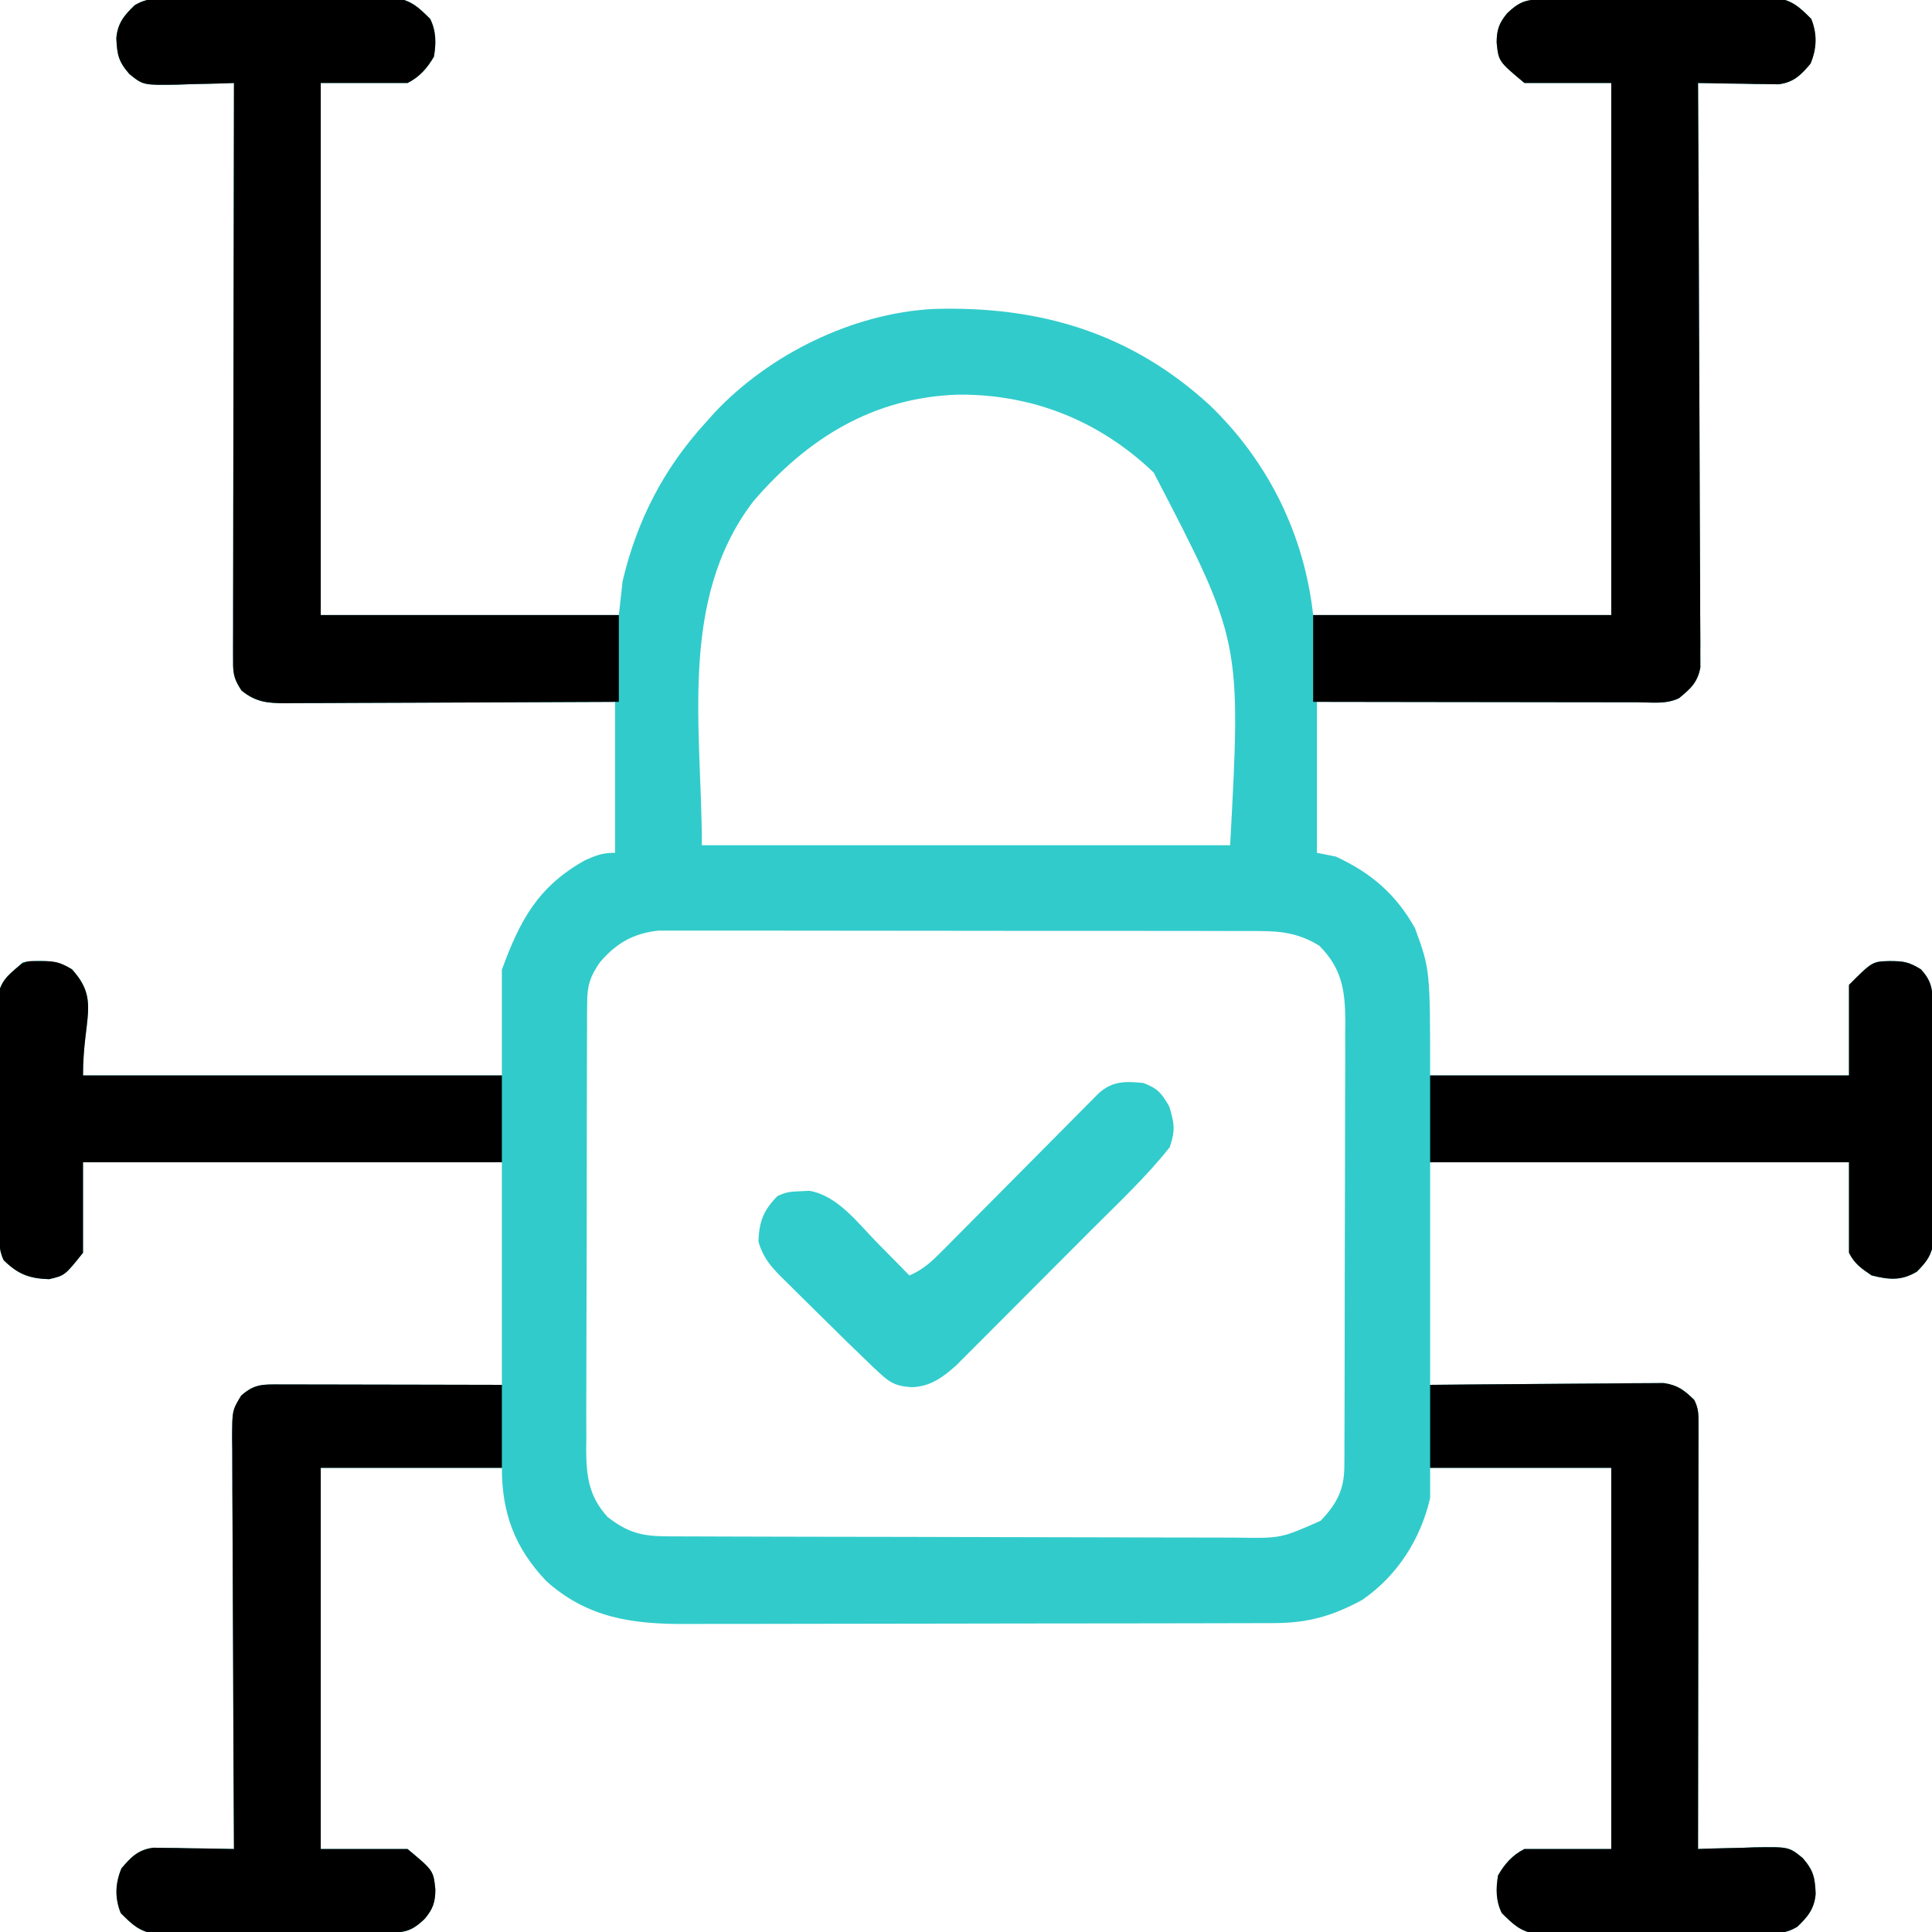 <?xml version="1.0" encoding="UTF-8"?>
<svg version="1.1" xmlns="http://www.w3.org/2000/svg" width="512" height="512">
<path d="M0 0 C1.011 -0.013 1.011 -0.013 2.042 -0.026 C4.264 -0.049 6.485 -0.05 8.708 -0.049 C10.257 -0.056 11.806 -0.064 13.355 -0.072 C16.602 -0.085 19.848 -0.087 23.095 -0.081 C27.247 -0.075 31.397 -0.106 35.549 -0.146 C38.749 -0.172 41.949 -0.175 45.149 -0.171 C46.679 -0.173 48.209 -0.183 49.739 -0.2 C51.884 -0.223 54.027 -0.213 56.172 -0.195 C57.39 -0.197 58.608 -0.199 59.863 -0.202 C64.343 0.629 65.994 2.243 69.215 5.42 C70.83 8.649 70.811 11.93 70.215 15.42 C68.479 18.445 66.38 20.838 63.215 22.42 C55.625 22.42 48.035 22.42 40.215 22.42 C40.215 68.95 40.215 115.48 40.215 163.42 C66.285 163.42 92.355 163.42 119.215 163.42 C119.545 160.45 119.875 157.48 120.215 154.42 C124.01 138.363 131.068 124.613 142.215 112.42 C142.975 111.568 143.734 110.716 144.516 109.838 C159.109 94.29 181.244 83.414 202.588 82.296 C230.591 81.445 254.81 88.539 275.809 107.799 C291.325 122.73 300.842 142.057 303.215 163.42 C329.285 163.42 355.355 163.42 382.215 163.42 C382.215 116.89 382.215 70.36 382.215 22.42 C374.625 22.42 367.035 22.42 359.215 22.42 C352.343 16.693 352.343 16.693 351.84 11.67 C351.865 8.319 352.459 6.571 354.59 3.982 C358.489 0.177 360.41 0.284 365.773 0.227 C366.446 0.219 367.12 0.211 367.814 0.202 C370.046 0.177 372.279 0.161 374.512 0.146 C375.657 0.138 375.657 0.138 376.824 0.13 C380.864 0.104 384.904 0.084 388.944 0.07 C393.111 0.053 397.278 0.008 401.446 -0.043 C404.654 -0.076 407.862 -0.088 411.071 -0.093 C412.607 -0.1 414.143 -0.115 415.678 -0.139 C417.833 -0.171 419.985 -0.171 422.14 -0.164 C423.364 -0.172 424.589 -0.18 425.85 -0.188 C430.356 0.626 431.994 2.209 435.215 5.42 C436.843 9.501 436.691 13.269 435.028 17.295 C432.454 20.313 430.597 22.243 426.558 22.76 C425.574 22.745 424.589 22.729 423.575 22.713 C422.505 22.703 421.435 22.694 420.333 22.684 C419.221 22.658 418.11 22.633 416.965 22.607 C415.275 22.587 415.275 22.587 413.551 22.566 C410.772 22.531 407.994 22.482 405.215 22.42 C405.22 23.23 405.225 24.039 405.229 24.873 C405.34 44.57 405.422 64.266 405.474 83.963 C405.5 93.488 405.535 103.013 405.593 112.538 C405.642 120.839 405.675 129.141 405.686 137.442 C405.692 141.838 405.708 146.234 405.744 150.63 C405.778 154.768 405.788 158.905 405.781 163.043 C405.782 164.562 405.792 166.08 405.811 167.599 C405.836 169.673 405.83 171.746 405.817 173.82 C405.821 174.981 405.826 176.141 405.831 177.337 C405.028 181.357 403.321 182.839 400.215 185.42 C396.854 187.101 393.055 186.549 389.359 186.533 C388.442 186.534 387.525 186.534 386.58 186.534 C383.539 186.533 380.498 186.525 377.458 186.518 C375.353 186.516 373.248 186.514 371.144 186.513 C365.597 186.509 360.05 186.5 354.503 186.489 C348.846 186.478 343.189 186.474 337.532 186.469 C326.426 186.458 315.321 186.44 304.215 186.42 C304.215 199.62 304.215 212.82 304.215 226.42 C305.865 226.75 307.515 227.08 309.215 227.42 C318.548 231.719 325.173 237.406 330.215 246.42 C334.215 257.42 334.215 257.42 334.215 285.42 C370.845 285.42 407.475 285.42 445.215 285.42 C445.215 277.5 445.215 269.58 445.215 261.42 C451.4 255.236 451.4 255.236 455.965 255.107 C459.698 255.134 461.004 255.29 464.278 257.295 C467.574 260.91 467.354 263.256 467.392 268.085 C467.402 269.112 467.402 269.112 467.412 270.16 C467.432 272.43 467.444 274.7 467.454 276.971 C467.458 277.746 467.462 278.521 467.466 279.32 C467.487 283.423 467.501 287.527 467.51 291.631 C467.522 295.868 467.556 300.104 467.596 304.341 C467.622 307.6 467.63 310.859 467.634 314.118 C467.639 315.68 467.65 317.242 467.669 318.803 C467.693 320.992 467.692 323.178 467.685 325.366 C467.691 326.611 467.697 327.855 467.703 329.137 C467.125 333.028 465.95 334.647 463.215 337.42 C459.051 339.896 455.847 339.578 451.215 338.42 C448.51 336.597 446.678 335.345 445.215 332.42 C445.215 324.5 445.215 316.58 445.215 308.42 C408.585 308.42 371.955 308.42 334.215 308.42 C334.215 327.89 334.215 347.36 334.215 367.42 C338.85 367.374 343.484 367.327 348.258 367.279 C351.198 367.259 354.137 367.24 357.077 367.225 C361.74 367.201 366.404 367.172 371.067 367.118 C374.828 367.075 378.588 367.051 382.349 367.04 C383.782 367.033 385.216 367.019 386.649 366.997 C388.659 366.968 390.67 366.966 392.681 366.966 C393.825 366.957 394.968 366.948 396.146 366.939 C399.886 367.525 401.53 368.806 404.215 371.42 C405.43 373.85 405.338 375.387 405.336 378.102 C405.338 379.583 405.338 379.583 405.34 381.094 C405.336 382.181 405.333 383.267 405.329 384.387 C405.329 385.529 405.329 386.67 405.329 387.846 C405.329 391.634 405.321 395.421 405.313 399.209 C405.311 401.829 405.31 404.45 405.309 407.07 C405.306 413.271 405.297 419.472 405.287 425.674 C405.276 432.733 405.271 439.792 405.266 446.851 C405.255 461.374 405.238 475.897 405.215 490.42 C405.911 490.394 406.607 490.368 407.323 490.341 C410.495 490.236 413.667 490.171 416.84 490.107 C417.935 490.066 419.029 490.024 420.157 489.98 C429.275 489.842 429.275 489.842 432.932 492.797 C435.849 496.148 436.188 497.983 436.387 502.271 C436.07 506.238 434.321 508.368 431.526 511.026 C428.389 512.918 426.083 512.815 422.431 512.84 C421.757 512.848 421.083 512.857 420.389 512.866 C418.167 512.889 415.945 512.89 413.723 512.889 C412.174 512.896 410.624 512.903 409.075 512.912 C405.829 512.925 402.582 512.927 399.336 512.921 C395.184 512.915 391.033 512.946 386.881 512.986 C383.681 513.012 380.482 513.015 377.282 513.011 C375.751 513.013 374.221 513.022 372.691 513.04 C370.546 513.063 368.404 513.053 366.259 513.035 C365.041 513.037 363.822 513.039 362.567 513.041 C358.088 512.211 356.436 510.597 353.215 507.42 C351.601 504.191 351.62 500.91 352.215 497.42 C353.951 494.395 356.051 492.002 359.215 490.42 C366.805 490.42 374.395 490.42 382.215 490.42 C382.215 457.09 382.215 423.76 382.215 389.42 C366.375 389.42 350.535 389.42 334.215 389.42 C334.215 392.06 334.215 394.7 334.215 397.42 C331.683 408.369 325.491 418.035 316.215 424.42 C308.368 428.674 301.854 430.54 292.924 430.56 C292.2 430.563 291.476 430.566 290.73 430.569 C288.309 430.578 285.888 430.58 283.467 430.581 C281.728 430.586 279.99 430.591 278.252 430.596 C273.533 430.609 268.814 430.616 264.094 430.62 C261.144 430.623 258.193 430.627 255.242 430.632 C246.003 430.645 236.763 430.655 227.524 430.659 C216.872 430.663 206.22 430.681 195.567 430.71 C187.325 430.731 179.083 430.742 170.841 430.743 C165.922 430.744 161.003 430.75 156.085 430.768 C151.455 430.784 146.825 430.786 142.194 430.778 C140.501 430.777 138.807 430.781 137.113 430.791 C122.945 430.869 110.932 429.251 99.985 419.416 C91.621 410.644 88.215 401.353 88.215 389.42 C72.375 389.42 56.535 389.42 40.215 389.42 C40.215 422.75 40.215 456.08 40.215 490.42 C47.805 490.42 55.395 490.42 63.215 490.42 C70.088 496.147 70.088 496.147 70.59 501.17 C70.566 504.521 69.971 506.269 67.84 508.857 C63.942 512.663 62.021 512.556 56.658 512.613 C55.984 512.621 55.311 512.629 54.617 512.638 C52.384 512.662 50.151 512.679 47.918 512.693 C46.774 512.701 46.774 512.701 45.606 512.709 C41.567 512.736 37.527 512.756 33.487 512.77 C29.319 512.787 25.152 512.831 20.985 512.882 C17.777 512.916 14.568 512.928 11.359 512.933 C9.824 512.94 8.288 512.955 6.752 512.979 C4.598 513.011 2.445 513.011 0.291 513.003 C-0.934 513.012 -2.158 513.02 -3.419 513.028 C-7.925 512.214 -9.563 510.631 -12.785 507.42 C-14.413 503.339 -14.26 499.571 -12.597 495.545 C-10.023 492.527 -8.167 490.597 -4.127 490.079 C-3.143 490.095 -2.158 490.111 -1.144 490.127 C-0.074 490.137 0.996 490.146 2.098 490.156 C3.209 490.181 4.32 490.207 5.465 490.232 C6.592 490.246 7.719 490.259 8.879 490.273 C11.659 490.309 14.437 490.358 17.215 490.42 C17.212 489.822 17.208 489.223 17.204 488.607 C17.116 474.043 17.05 459.479 17.008 444.914 C16.987 437.871 16.959 430.828 16.914 423.785 C16.869 416.99 16.846 410.195 16.836 403.4 C16.828 400.805 16.814 398.211 16.792 395.616 C16.763 391.987 16.759 388.358 16.761 384.728 C16.747 383.652 16.732 382.576 16.718 381.467 C16.758 374.175 16.758 374.175 19.119 370.276 C22.631 367.167 24.782 367.297 29.409 367.306 C30.71 367.306 32.012 367.307 33.352 367.307 C34.778 367.312 36.204 367.317 37.629 367.322 C39.084 367.324 40.538 367.326 41.993 367.327 C45.823 367.33 49.654 367.34 53.484 367.351 C58.079 367.363 62.674 367.368 67.268 367.374 C74.251 367.383 81.233 367.403 88.215 367.42 C88.215 347.95 88.215 328.48 88.215 308.42 C51.585 308.42 14.955 308.42 -22.785 308.42 C-22.785 316.34 -22.785 324.26 -22.785 332.42 C-27.608 338.448 -27.608 338.448 -31.785 339.42 C-37.088 339.231 -39.975 338.117 -43.785 334.42 C-45.232 331.526 -44.944 328.988 -44.978 325.755 C-44.986 325.07 -44.994 324.385 -45.002 323.68 C-45.027 321.409 -45.044 319.139 -45.058 316.869 C-45.063 316.094 -45.069 315.319 -45.074 314.52 C-45.101 310.416 -45.12 306.313 -45.135 302.209 C-45.151 297.972 -45.196 293.736 -45.247 289.499 C-45.281 286.24 -45.292 282.981 -45.298 279.721 C-45.305 278.16 -45.32 276.598 -45.344 275.036 C-45.376 272.848 -45.376 270.662 -45.368 268.473 C-45.376 267.229 -45.384 265.985 -45.393 264.703 C-44.622 260.543 -42.971 259.096 -39.785 256.42 C-39.455 256.09 -39.125 255.76 -38.785 255.42 C-33.879 254.866 -29.995 254.679 -25.722 257.295 C-18.273 265.465 -22.785 270.098 -22.785 285.42 C13.845 285.42 50.475 285.42 88.215 285.42 C88.215 276.18 88.215 266.94 88.215 257.42 C93.004 244.252 97.84 235.345 110.215 228.42 C113.195 227.07 114.922 226.42 118.215 226.42 C118.215 213.22 118.215 200.02 118.215 186.42 C113.983 186.443 113.983 186.443 109.666 186.468 C100.346 186.517 91.026 186.55 81.706 186.575 C76.055 186.591 70.404 186.612 64.754 186.646 C59.301 186.679 53.848 186.697 48.395 186.705 C46.314 186.71 44.233 186.721 42.152 186.737 C39.239 186.759 36.326 186.762 33.412 186.76 C32.551 186.771 31.69 186.782 30.803 186.793 C26.119 186.769 22.997 186.494 19.215 183.42 C16.831 179.843 16.968 178.308 16.975 174.061 C16.973 173.413 16.971 172.765 16.97 172.098 C16.966 169.924 16.977 167.75 16.988 165.575 C16.989 164.018 16.989 162.461 16.987 160.904 C16.987 156.673 16.999 152.442 17.013 148.211 C17.025 143.791 17.026 139.37 17.029 134.95 C17.035 126.578 17.051 118.206 17.071 109.833 C17.094 100.303 17.105 90.772 17.115 81.241 C17.136 61.634 17.171 42.027 17.215 22.42 C16.52 22.446 15.824 22.472 15.107 22.499 C11.935 22.604 8.764 22.668 5.59 22.732 C3.949 22.795 3.949 22.795 2.274 22.859 C-6.844 22.998 -6.844 22.998 -10.501 20.043 C-13.418 16.692 -13.757 14.857 -13.957 10.568 C-13.639 6.602 -11.891 4.472 -9.095 1.813 C-5.959 -0.078 -3.653 0.025 0 0 Z M154.84 133.295 C134.883 159.435 141.215 193.617 141.215 224.42 C187.415 224.42 233.615 224.42 281.215 224.42 C284.145 170.285 284.145 170.285 260.965 125.67 C246.66 111.951 228.854 104.83 209.087 105.003 C186.612 105.753 169.219 116.552 154.84 133.295 Z M114.215 255.42 C111.638 259.108 110.838 261.568 110.821 266.055 C110.81 267.177 110.798 268.3 110.787 269.457 C110.789 270.679 110.792 271.902 110.795 273.161 C110.787 274.456 110.778 275.751 110.77 277.085 C110.748 280.631 110.745 284.176 110.746 287.722 C110.747 290.686 110.738 293.651 110.73 296.615 C110.71 303.613 110.708 310.611 110.714 317.609 C110.721 324.815 110.698 332.022 110.661 339.229 C110.63 345.426 110.619 351.623 110.623 357.82 C110.625 361.517 110.62 365.214 110.595 368.911 C110.568 373.038 110.582 377.163 110.6 381.29 C110.587 382.507 110.574 383.723 110.56 384.976 C110.63 392.01 111.395 397.077 116.215 402.42 C121.582 406.606 125.344 407.544 132.052 407.567 C133.101 407.573 133.101 407.573 134.171 407.578 C136.52 407.589 138.869 407.593 141.218 407.597 C142.9 407.603 144.582 407.61 146.264 407.617 C151.793 407.638 157.323 407.648 162.852 407.658 C164.756 407.662 166.66 407.666 168.564 407.671 C177.509 407.69 186.455 407.704 195.4 407.712 C205.723 407.722 216.046 407.748 226.369 407.789 C234.35 407.819 242.33 407.834 250.311 407.837 C255.077 407.839 259.842 407.848 264.607 407.873 C269.093 407.897 273.579 407.901 278.064 407.891 C279.707 407.89 281.35 407.896 282.993 407.91 C294.691 408.101 294.691 408.101 305.215 403.42 C309.513 398.896 311.461 395.179 311.483 388.944 C311.491 387.831 311.5 386.718 311.509 385.571 C311.508 384.354 311.507 383.137 311.506 381.884 C311.513 380.599 311.519 379.314 311.526 377.99 C311.544 374.467 311.549 370.944 311.55 367.421 C311.551 365.218 311.556 363.015 311.561 360.812 C311.579 353.119 311.588 345.427 311.586 337.734 C311.585 330.574 311.606 323.415 311.637 316.255 C311.664 310.101 311.674 303.946 311.673 297.791 C311.673 294.119 311.678 290.447 311.699 286.775 C311.722 282.674 311.713 278.574 311.701 274.474 C311.712 273.265 311.724 272.056 311.735 270.811 C311.675 262.748 310.763 256.967 304.84 251.045 C299.702 247.864 295.068 247.169 289.087 247.159 C288.393 247.155 287.698 247.152 286.983 247.148 C284.668 247.137 282.354 247.141 280.04 247.145 C278.375 247.141 276.711 247.136 275.047 247.13 C270.534 247.116 266.022 247.116 261.51 247.118 C257.74 247.119 253.97 247.115 250.2 247.11 C241.305 247.099 232.41 247.098 223.515 247.104 C214.345 247.11 205.175 247.098 196.004 247.077 C188.125 247.059 180.245 247.053 172.366 247.056 C167.662 247.058 162.959 247.056 158.255 247.042 C153.832 247.029 149.409 247.031 144.986 247.044 C143.365 247.046 141.744 247.044 140.123 247.035 C137.905 247.025 135.688 247.033 133.471 247.046 C132.231 247.046 130.992 247.045 129.715 247.045 C123.103 247.753 118.581 250.326 114.215 255.42 Z " fill="#32CBCB" transform="translate(44.785,-0.42)"/>
<path d="M0 0 C0.673 -0.008 1.347 -0.016 2.041 -0.025 C4.273 -0.05 6.506 -0.066 8.739 -0.081 C9.884 -0.089 9.884 -0.089 11.051 -0.097 C15.091 -0.123 19.131 -0.143 23.171 -0.157 C27.339 -0.174 31.505 -0.219 35.673 -0.27 C38.881 -0.303 42.09 -0.315 45.298 -0.32 C46.834 -0.327 48.37 -0.342 49.905 -0.366 C52.06 -0.398 54.212 -0.398 56.367 -0.391 C58.203 -0.403 58.203 -0.403 60.077 -0.415 C64.583 0.399 66.221 1.982 69.442 5.193 C71.07 9.274 70.918 13.042 69.255 17.068 C66.681 20.085 64.824 22.016 60.785 22.533 C59.801 22.518 58.816 22.502 57.802 22.486 C56.197 22.471 56.197 22.471 54.56 22.457 C53.448 22.431 52.337 22.406 51.192 22.38 C49.502 22.36 49.502 22.36 47.778 22.339 C44.999 22.304 42.221 22.255 39.442 22.193 C39.447 23.003 39.452 23.812 39.456 24.646 C39.567 44.343 39.649 64.039 39.701 83.736 C39.727 93.261 39.762 102.786 39.82 112.311 C39.869 120.612 39.902 128.914 39.913 137.215 C39.919 141.611 39.935 146.007 39.971 150.403 C40.005 154.541 40.015 158.678 40.008 162.816 C40.009 164.334 40.019 165.853 40.038 167.372 C40.063 169.446 40.057 171.519 40.044 173.593 C40.048 174.754 40.053 175.914 40.058 177.11 C39.255 181.13 37.548 182.612 34.442 185.193 C31.059 186.885 27.216 186.322 23.495 186.306 C22.104 186.307 22.104 186.307 20.686 186.307 C17.613 186.306 14.539 186.298 11.466 186.291 C9.339 186.289 7.212 186.287 5.085 186.286 C-0.521 186.282 -6.127 186.273 -11.733 186.262 C-17.451 186.251 -23.168 186.247 -28.886 186.242 C-40.11 186.231 -51.334 186.213 -62.558 186.193 C-62.558 178.603 -62.558 171.013 -62.558 163.193 C-36.488 163.193 -10.418 163.193 16.442 163.193 C16.442 116.663 16.442 70.133 16.442 22.193 C8.852 22.193 1.262 22.193 -6.558 22.193 C-13.43 16.466 -13.43 16.466 -13.933 11.443 C-13.908 8.092 -13.314 6.344 -11.183 3.755 C-7.284 -0.05 -5.363 0.056 0 0 Z " fill="#000000" transform="translate(410.558,-0.193)"/>
<path d="M0 0 C1.011 -0.013 1.011 -0.013 2.042 -0.026 C4.264 -0.049 6.485 -0.05 8.708 -0.049 C10.257 -0.056 11.806 -0.064 13.355 -0.072 C16.602 -0.085 19.848 -0.087 23.095 -0.081 C27.247 -0.075 31.397 -0.106 35.549 -0.146 C38.749 -0.172 41.949 -0.175 45.149 -0.171 C46.679 -0.173 48.209 -0.183 49.739 -0.2 C51.884 -0.223 54.027 -0.213 56.172 -0.195 C57.39 -0.197 58.608 -0.199 59.863 -0.202 C64.343 0.629 65.994 2.243 69.215 5.42 C70.83 8.649 70.811 11.93 70.215 15.42 C68.479 18.445 66.38 20.838 63.215 22.42 C55.625 22.42 48.035 22.42 40.215 22.42 C40.215 68.95 40.215 115.48 40.215 163.42 C66.285 163.42 92.355 163.42 119.215 163.42 C119.215 171.01 119.215 178.6 119.215 186.42 C106.915 186.488 94.615 186.543 82.315 186.575 C76.604 186.591 70.892 186.612 65.181 186.646 C59.67 186.679 54.158 186.697 48.647 186.705 C46.544 186.71 44.441 186.721 42.338 186.737 C39.393 186.759 36.449 186.762 33.504 186.76 C32.633 186.771 31.763 186.782 30.866 186.793 C26.163 186.769 23.011 186.513 19.215 183.42 C16.831 179.843 16.968 178.308 16.975 174.061 C16.973 173.413 16.971 172.765 16.97 172.098 C16.966 169.924 16.977 167.75 16.988 165.575 C16.989 164.018 16.989 162.461 16.987 160.904 C16.987 156.673 16.999 152.442 17.013 148.211 C17.025 143.791 17.026 139.37 17.029 134.95 C17.035 126.578 17.051 118.206 17.071 109.833 C17.094 100.303 17.105 90.772 17.115 81.241 C17.136 61.634 17.171 42.027 17.215 22.42 C16.52 22.446 15.824 22.472 15.107 22.499 C11.935 22.604 8.764 22.668 5.59 22.732 C3.949 22.795 3.949 22.795 2.274 22.859 C-6.844 22.998 -6.844 22.998 -10.501 20.043 C-13.418 16.692 -13.757 14.857 -13.957 10.568 C-13.639 6.602 -11.891 4.472 -9.095 1.813 C-5.959 -0.078 -3.653 0.025 0 0 Z " fill="#000000" transform="translate(44.785,-0.42)"/>
<path d="M0 0 C8.389 -0.09 16.777 -0.164 25.166 -0.207 C29.061 -0.228 32.956 -0.256 36.852 -0.302 C40.613 -0.345 44.373 -0.369 48.134 -0.38 C49.567 -0.387 51 -0.401 52.434 -0.423 C54.444 -0.452 56.455 -0.454 58.466 -0.454 C59.609 -0.463 60.753 -0.472 61.931 -0.481 C65.67 0.105 67.315 1.387 70 4 C71.215 6.43 71.123 7.967 71.12 10.682 C71.122 12.163 71.122 12.163 71.124 13.674 C71.119 15.304 71.119 15.304 71.114 16.967 C71.114 18.109 71.114 19.25 71.114 20.426 C71.113 24.214 71.105 28.001 71.098 31.789 C71.096 34.409 71.094 37.03 71.093 39.65 C71.09 45.851 71.082 52.053 71.072 58.254 C71.061 65.313 71.055 72.372 71.05 79.431 C71.04 93.954 71.022 108.477 71 123 C71.696 122.974 72.391 122.948 73.108 122.921 C76.28 122.816 79.452 122.752 82.625 122.688 C83.719 122.646 84.814 122.604 85.941 122.561 C95.059 122.422 95.059 122.422 98.717 125.377 C101.633 128.728 101.972 130.563 102.172 134.852 C101.855 138.818 100.106 140.948 97.311 143.607 C94.174 145.498 91.868 145.395 88.215 145.42 C87.542 145.428 86.868 145.437 86.174 145.446 C83.952 145.469 81.73 145.47 79.508 145.469 C77.958 145.476 76.409 145.484 74.86 145.492 C71.613 145.505 68.367 145.507 65.121 145.501 C60.969 145.495 56.818 145.526 52.666 145.566 C49.466 145.592 46.266 145.595 43.066 145.591 C41.536 145.593 40.006 145.603 38.476 145.62 C36.331 145.643 34.188 145.633 32.043 145.615 C30.825 145.617 29.607 145.619 28.352 145.621 C23.873 144.791 22.221 143.177 19 140 C17.386 136.771 17.404 133.49 18 130 C19.736 126.975 21.836 124.582 25 123 C32.59 123 40.18 123 48 123 C48 89.67 48 56.34 48 22 C32.16 22 16.32 22 0 22 C0 14.74 0 7.48 0 0 Z " fill="#000000" transform="translate(379,367)"/>
<path d="M0 0 C1.301 0 2.602 0 3.943 0 C5.369 0.005 6.794 0.011 8.22 0.016 C9.675 0.018 11.129 0.019 12.584 0.02 C16.414 0.024 20.245 0.034 24.075 0.045 C27.983 0.055 31.891 0.06 35.798 0.065 C43.468 0.075 51.137 0.093 58.806 0.114 C58.806 7.374 58.806 14.634 58.806 22.114 C42.966 22.114 27.126 22.114 10.806 22.114 C10.806 55.444 10.806 88.774 10.806 123.114 C18.396 123.114 25.986 123.114 33.806 123.114 C40.679 128.841 40.679 128.841 41.181 133.864 C41.157 137.214 40.562 138.962 38.431 141.551 C34.533 145.357 32.612 145.25 27.249 145.306 C26.575 145.315 25.902 145.323 25.208 145.331 C22.975 145.356 20.742 145.373 18.509 145.387 C17.746 145.392 16.983 145.398 16.197 145.403 C12.157 145.43 8.118 145.449 4.078 145.464 C-0.09 145.48 -4.257 145.525 -8.424 145.576 C-11.633 145.61 -14.841 145.621 -18.05 145.627 C-19.586 145.634 -21.121 145.649 -22.657 145.673 C-24.811 145.704 -26.964 145.704 -29.119 145.697 C-30.343 145.705 -31.567 145.713 -32.828 145.722 C-37.334 144.908 -38.973 143.324 -42.194 140.114 C-43.822 136.033 -43.669 132.264 -42.006 128.239 C-39.433 125.221 -37.576 123.291 -33.537 122.773 C-32.06 122.797 -32.06 122.797 -30.553 122.821 C-29.483 122.83 -28.413 122.84 -27.311 122.85 C-25.644 122.888 -25.644 122.888 -23.944 122.926 C-22.254 122.946 -22.254 122.946 -20.53 122.967 C-17.751 123.002 -14.972 123.052 -12.194 123.114 C-12.198 122.515 -12.201 121.917 -12.205 121.3 C-12.293 106.736 -12.36 92.172 -12.401 77.608 C-12.422 70.565 -12.45 63.522 -12.496 56.479 C-12.54 49.683 -12.563 42.888 -12.573 36.093 C-12.581 33.499 -12.595 30.904 -12.617 28.31 C-12.646 24.68 -12.65 21.051 -12.648 17.421 C-12.662 16.345 -12.677 15.269 -12.692 14.161 C-12.651 6.869 -12.651 6.869 -10.29 2.969 C-6.778 -0.14 -4.627 -0.009 0 0 Z " fill="#000000" transform="translate(74.194,366.886)"/>
<path d="M0 0 C3.733 0.027 5.038 0.183 8.312 2.188 C11.608 5.802 11.389 8.149 11.427 12.978 C11.434 13.663 11.44 14.347 11.447 15.053 C11.467 17.323 11.478 19.593 11.488 21.863 C11.492 22.639 11.496 23.414 11.501 24.212 C11.521 28.316 11.536 32.42 11.545 36.523 C11.556 40.76 11.591 44.997 11.63 49.234 C11.656 52.493 11.665 55.752 11.668 59.011 C11.673 60.573 11.685 62.134 11.703 63.696 C11.728 65.884 11.727 68.071 11.72 70.259 C11.726 71.503 11.732 72.747 11.738 74.029 C11.16 77.92 9.984 79.539 7.25 82.312 C3.086 84.789 -0.119 84.47 -4.75 83.312 C-7.456 81.489 -9.287 80.238 -10.75 77.312 C-10.75 69.392 -10.75 61.472 -10.75 53.312 C-47.38 53.312 -84.01 53.312 -121.75 53.312 C-121.75 45.722 -121.75 38.133 -121.75 30.312 C-85.12 30.312 -48.49 30.312 -10.75 30.312 C-10.75 22.392 -10.75 14.473 -10.75 6.312 C-4.566 0.128 -4.566 0.128 0 0 Z " fill="#000000" transform="translate(500.75,254.688)"/>
<path d="M0 0 C3.733 0.027 5.038 0.183 8.312 2.188 C15.762 10.358 11.25 14.991 11.25 30.312 C47.88 30.312 84.51 30.312 122.25 30.312 C122.25 37.903 122.25 45.492 122.25 53.312 C85.62 53.312 48.99 53.312 11.25 53.312 C11.25 61.233 11.25 69.153 11.25 77.312 C6.427 83.341 6.427 83.341 2.25 84.312 C-3.054 84.123 -5.941 83.01 -9.75 79.312 C-11.197 76.419 -10.909 73.88 -10.943 70.647 C-10.951 69.962 -10.959 69.278 -10.968 68.572 C-10.992 66.302 -11.009 64.032 -11.023 61.762 C-11.029 60.986 -11.034 60.211 -11.04 59.413 C-11.066 55.309 -11.086 51.205 -11.1 47.102 C-11.117 42.865 -11.162 38.628 -11.212 34.391 C-11.246 31.132 -11.258 27.873 -11.263 24.614 C-11.27 23.052 -11.285 21.49 -11.309 19.929 C-11.341 17.741 -11.341 15.554 -11.333 13.366 C-11.342 12.122 -11.35 10.878 -11.358 9.596 C-10.588 5.436 -8.937 3.989 -5.75 1.312 C-4.11 -0.328 -2.255 0.063 0 0 Z " fill="#000000" transform="translate(10.75,254.688)"/>
<path d="M0 0 C3.833 1.448 4.813 2.675 6.875 6.25 C8.217 10.723 8.507 12.555 7 17 C0.825 24.83 -6.596 31.759 -13.641 38.809 C-14.737 39.908 -15.833 41.008 -16.929 42.107 C-19.207 44.391 -21.486 46.672 -23.767 48.952 C-26.682 51.867 -29.591 54.79 -32.498 57.714 C-34.751 59.978 -37.008 62.238 -39.267 64.496 C-40.342 65.572 -41.415 66.649 -42.487 67.729 C-43.981 69.233 -45.483 70.732 -46.985 72.228 C-47.835 73.08 -48.685 73.931 -49.561 74.808 C-53.133 78.018 -56.421 80.428 -61.312 80.625 C-64.971 80.403 -66.769 79.763 -69.457 77.281 C-70.146 76.647 -70.835 76.012 -71.545 75.358 C-76.268 70.822 -80.963 66.261 -85.602 61.638 C-87.385 59.865 -89.179 58.102 -90.973 56.34 C-92.115 55.204 -93.257 54.067 -94.398 52.93 C-94.932 52.409 -95.465 51.888 -96.014 51.351 C-98.909 48.439 -100.909 45.989 -102 42 C-101.811 36.696 -100.697 33.809 -97 30 C-94.729 28.864 -93.277 28.769 -90.75 28.688 C-90.002 28.65 -89.255 28.613 -88.484 28.574 C-81.032 29.851 -75.645 37.126 -70.625 42.25 C-69.794 43.09 -68.962 43.931 -68.105 44.797 C-66.066 46.86 -64.031 48.928 -62 51 C-58.307 49.453 -55.975 47.211 -53.171 44.383 C-52.706 43.916 -52.24 43.449 -51.761 42.968 C-50.229 41.43 -48.704 39.885 -47.18 38.34 C-46.115 37.268 -45.049 36.198 -43.983 35.127 C-41.181 32.312 -38.385 29.492 -35.591 26.67 C-31.112 22.148 -26.627 17.633 -22.139 13.122 C-20.571 11.544 -19.006 9.962 -17.442 8.38 C-16.485 7.416 -15.527 6.452 -14.57 5.488 C-13.734 4.644 -12.897 3.799 -12.036 2.929 C-8.377 -0.538 -4.851 -0.494 0 0 Z " fill="#32CCCC" transform="translate(303,287)"/>
</svg>
